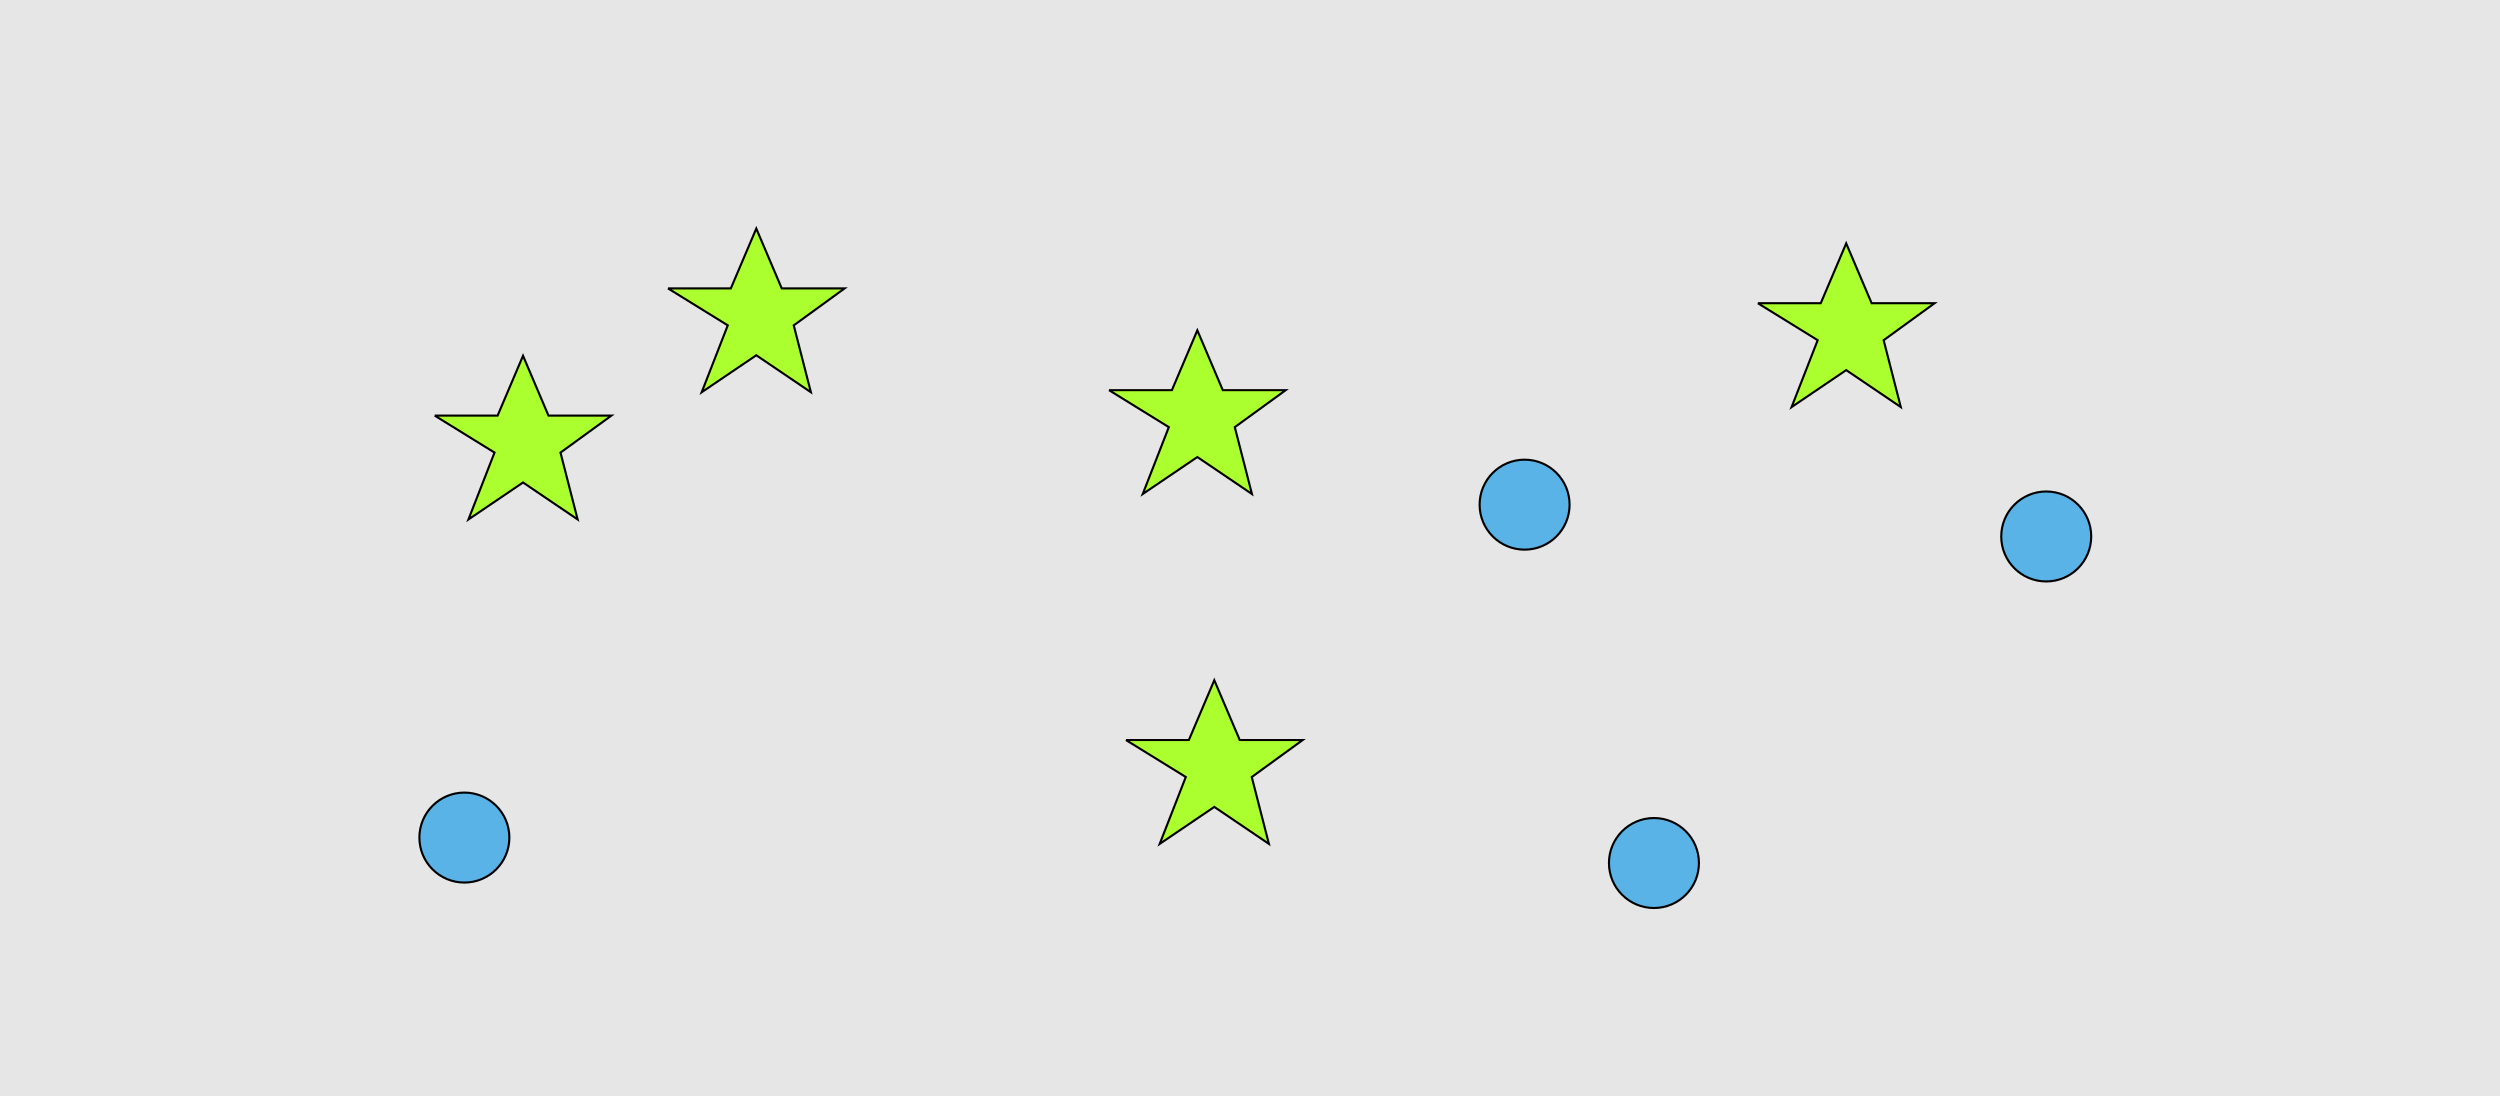 <?xml version="1.0" encoding="UTF-8"?>
<svg xmlns="http://www.w3.org/2000/svg" xmlns:xlink="http://www.w3.org/1999/xlink" width="1179pt" height="517pt" viewBox="0 0 1179 517" version="1.1">
<g id="surface746">
<rect x="0" y="0" width="1179" height="517" style="fill:rgb(90%,90%,90%);fill-opacity:1;stroke:none;"/>
<path style="fill-rule:nonzero;fill:rgb(35%,70%,90%);fill-opacity:1;stroke-width:1;stroke-linecap:butt;stroke-linejoin:miter;stroke:rgb(0%,0%,0%);stroke-opacity:1;stroke-miterlimit:10;" d="M 240.215 395 C 240.215 406.715 230.715 416.215 219 416.215 C 207.285 416.215 197.785 406.715 197.785 395 C 197.785 383.285 207.285 373.785 219 373.785 C 230.715 373.785 240.215 383.285 240.215 395 "/>
<path style="fill-rule:nonzero;fill:rgb(35%,70%,90%);fill-opacity:1;stroke-width:1;stroke-linecap:butt;stroke-linejoin:miter;stroke:rgb(0%,0%,0%);stroke-opacity:1;stroke-miterlimit:10;" d="M 801.215 407 C 801.215 418.715 791.715 428.215 780 428.215 C 768.285 428.215 758.785 418.715 758.785 407 C 758.785 395.285 768.285 385.785 780 385.785 C 791.715 385.785 801.215 395.285 801.215 407 "/>
<path style="fill-rule:nonzero;fill:rgb(35%,70%,90%);fill-opacity:1;stroke-width:1;stroke-linecap:butt;stroke-linejoin:miter;stroke:rgb(0%,0%,0%);stroke-opacity:1;stroke-miterlimit:10;" d="M 740.215 238 C 740.215 249.715 730.715 259.215 719 259.215 C 707.285 259.215 697.785 249.715 697.785 238 C 697.785 226.285 707.285 216.785 719 216.785 C 730.715 216.785 740.215 226.285 740.215 238 "/>
<path style="fill-rule:nonzero;fill:rgb(35%,70%,90%);fill-opacity:1;stroke-width:1;stroke-linecap:butt;stroke-linejoin:miter;stroke:rgb(0%,0%,0%);stroke-opacity:1;stroke-miterlimit:10;" d="M 986.215 253 C 986.215 264.715 976.715 274.215 965 274.215 C 953.285 274.215 943.785 264.715 943.785 253 C 943.785 241.285 953.285 231.785 965 231.785 C 976.715 231.785 986.215 241.285 986.215 253 "/>
<path style="fill-rule:nonzero;fill:rgb(67%,100%,18%);fill-opacity:1;stroke-width:1;stroke-linecap:butt;stroke-linejoin:miter;stroke:rgb(0%,0%,0%);stroke-opacity:1;stroke-miterlimit:10;" d="M 523 184 L 552.664 184 L 564.664 155.785 L 576.664 184 L 606.332 184 L 582.332 201.438 L 590.418 232.98 L 564.664 215.543 L 538.914 232.98 L 551.215 201.438 L 523 184 "/>
<path style="fill-rule:nonzero;fill:rgb(67%,100%,18%);fill-opacity:1;stroke-width:1;stroke-linecap:butt;stroke-linejoin:miter;stroke:rgb(0%,0%,0%);stroke-opacity:1;stroke-miterlimit:10;" d="M 531 349 L 560.664 349 L 572.664 320.785 L 584.664 349 L 614.332 349 L 590.332 366.438 L 598.418 397.98 L 572.664 380.543 L 546.914 397.98 L 559.215 366.438 L 531 349 "/>
<path style="fill-rule:nonzero;fill:rgb(67%,100%,18%);fill-opacity:1;stroke-width:1;stroke-linecap:butt;stroke-linejoin:miter;stroke:rgb(0%,0%,0%);stroke-opacity:1;stroke-miterlimit:10;" d="M 205 196 L 234.664 196 L 246.664 167.785 L 258.664 196 L 288.332 196 L 264.332 213.438 L 272.418 244.98 L 246.664 227.543 L 220.914 244.98 L 233.215 213.438 L 205 196 "/>
<path style="fill-rule:nonzero;fill:rgb(67%,100%,18%);fill-opacity:1;stroke-width:1;stroke-linecap:butt;stroke-linejoin:miter;stroke:rgb(0%,0%,0%);stroke-opacity:1;stroke-miterlimit:10;" d="M 829 143 L 858.664 143 L 870.664 114.785 L 882.664 143 L 912.332 143 L 888.332 160.438 L 896.418 191.98 L 870.664 174.543 L 844.914 191.98 L 857.215 160.438 L 829 143 "/>
<path style="fill-rule:nonzero;fill:rgb(67%,100%,18%);fill-opacity:1;stroke-width:1;stroke-linecap:butt;stroke-linejoin:miter;stroke:rgb(0%,0%,0%);stroke-opacity:1;stroke-miterlimit:10;" d="M 315 136 L 344.664 136 L 356.664 107.785 L 368.664 136 L 398.332 136 L 374.332 153.438 L 382.418 184.98 L 356.664 167.543 L 330.914 184.98 L 343.215 153.438 L 315 136 "/>
</g>
</svg>
